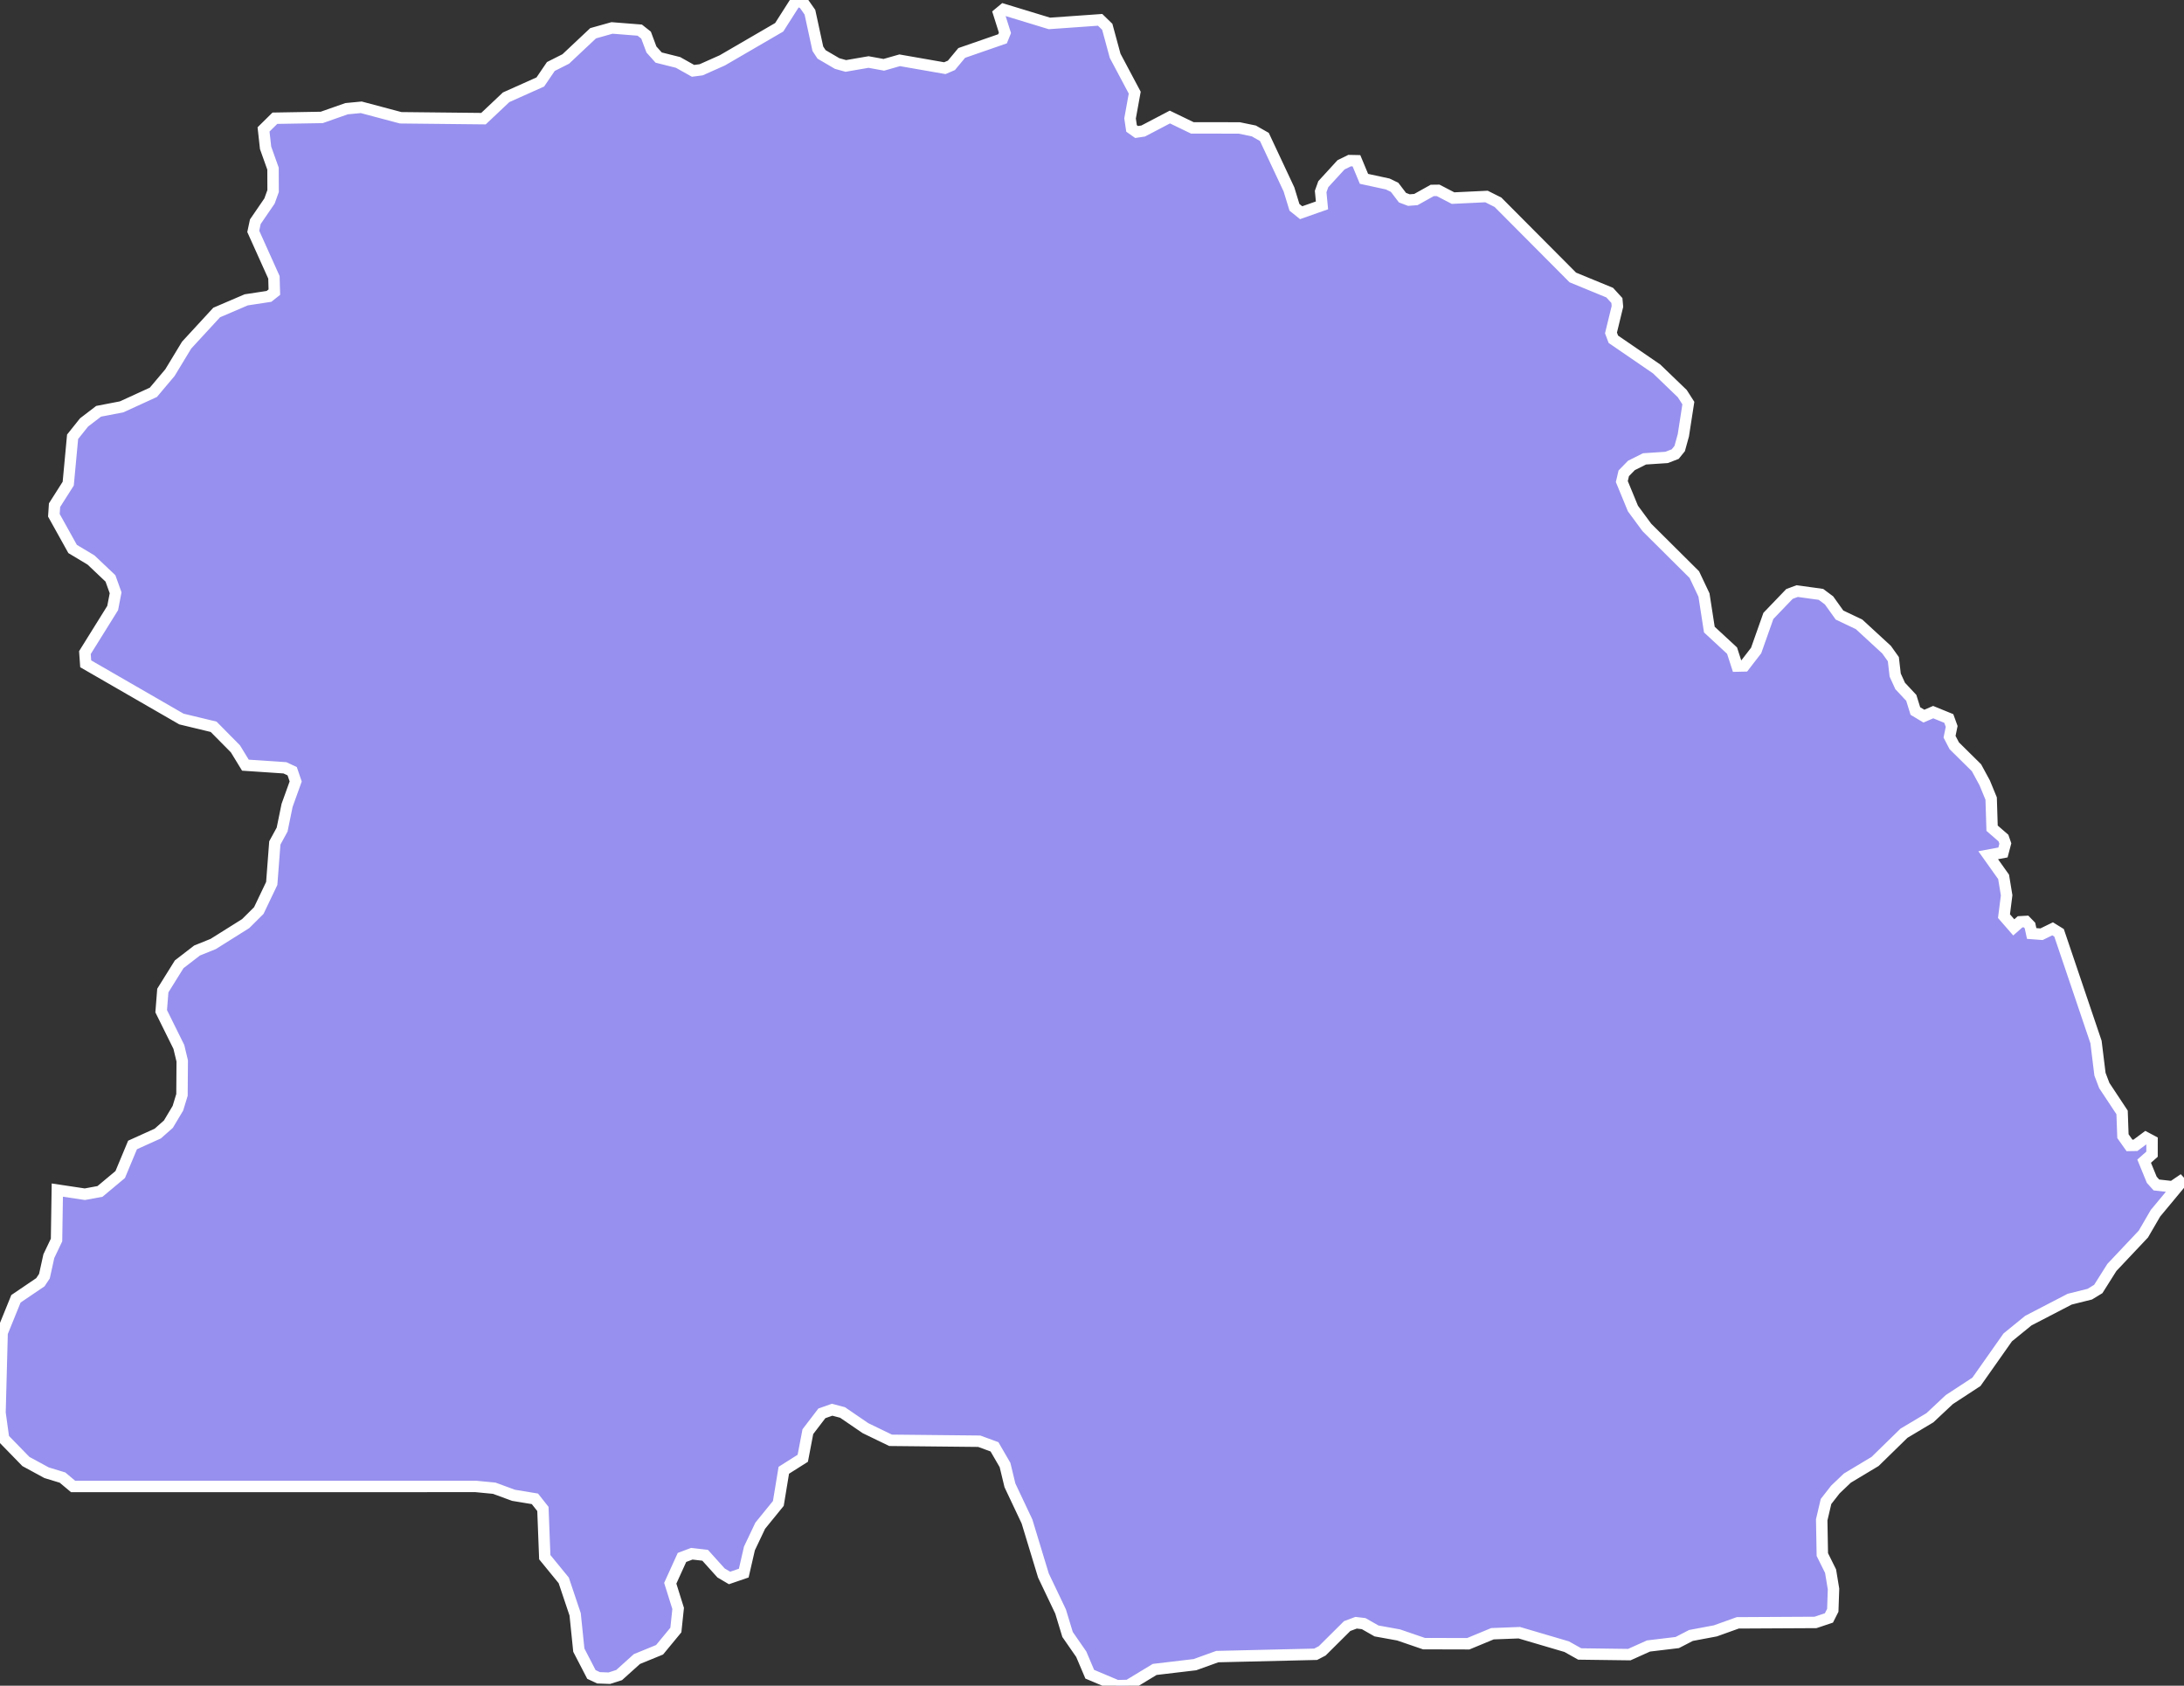 <svg xmlns="http://www.w3.org/2000/svg" viewBox="285.469 240.689 133.777 103.257" width="133.777" height="103.257">
            <rect x="285.469" y="240.689" width="133.777" height="103.257" fill="#333333" stroke="none"/>
            <path 
                d="m 336.747,244.581 0.531,0.147 1.392,-0.24 0.936,0.171 0.972,-0.277 2.766,0.483 0.402,-0.173 0.632,-0.76 2.499,-0.866 0.148,-0.365 -0.377,-1.194 0.29,-0.24 2.812,0.857 3.105,-0.22 0.438,0.426 0.483,1.779 1.199,2.256 -0.286,1.578 0.091,0.613 0.31,0.219 0.403,-0.061 1.635,-0.857 1.375,0.665 2.873,0.004 0.894,0.184 0.646,0.367 1.507,3.215 0.336,1.097 0.409,0.329 1.277,-0.449 -0.081,-0.849 0.161,-0.449 1.086,-1.186 0.526,-0.258 0.419,0.008 0.461,1.109 1.455,0.315 0.421,0.204 0.483,0.634 0.393,0.148 0.431,-0.034 0.997,-0.557 0.362,-0.005 0.914,0.475 2.049,-0.098 0.702,0.352 4.585,4.607 2.26,0.93 0.44,0.482 0.033,0.362 -0.395,1.624 0.146,0.388 2.65,1.817 1.571,1.512 0.372,0.581 -0.306,1.972 -0.225,0.813 -0.274,0.339 -0.528,0.204 -1.352,0.089 -0.804,0.403 -0.468,0.481 -0.118,0.505 0.68,1.651 0.855,1.16 2.906,2.889 0.591,1.248 0.329,2.119 1.392,1.289 0.306,0.946 0.441,-0.01 0.727,-0.942 0.75,-2.12 1.293,-1.347 0.472,-0.174 1.455,0.201 0.495,0.369 0.643,0.898 1.196,0.568 1.686,1.552 0.415,0.581 0.113,0.976 0.304,0.666 0.682,0.73 0.25,0.806 0.522,0.313 0.569,-0.246 0.956,0.39 0.176,0.486 -0.13,0.631 0.288,0.554 1.364,1.348 0.504,0.929 0.393,0.958 0.057,1.815 0.695,0.604 0.117,0.334 -0.145,0.548 -0.906,0.168 0.944,1.327 0.186,1.129 -0.162,1.276 0.599,0.689 0.387,-0.342 0.363,-0.02 0.241,0.248 0.106,0.488 0.602,0.046 0.68,-0.332 0.395,0.245 2.264,6.69 0.242,1.969 0.264,0.695 1.091,1.648 0.052,1.454 0.401,0.567 0.364,-0.006 0.636,-0.472 0.382,0.203 -0.001,0.812 -0.483,0.428 0.467,1.14 0.285,0.317 0.982,0.109 0.707,-0.479 0,0 -1.748,2.104 -0.74,1.273 -1.929,2.045 -0.833,1.32 -0.521,0.317 -1.231,0.307 -2.533,1.314 -1.262,1.028 -1.916,2.721 -1.663,1.088 -1.188,1.113 -1.588,0.948 -1.769,1.728 -1.701,1.022 -0.732,0.697 -0.573,0.734 -0.264,1.124 0.038,2.126 0.505,1.018 0.18,1.092 -0.045,1.306 -0.236,0.467 -0.821,0.275 -4.763,0.025 -1.372,0.492 -1.494,0.281 -0.841,0.434 -1.76,0.211 -1.177,0.529 -3.038,-0.04 -0.796,-0.447 -2.905,-0.856 -1.643,0.063 -1.481,0.614 -2.713,-0.007 -1.556,-0.533 -1.353,-0.245 -0.786,-0.448 -0.463,-0.055 -0.547,0.204 -1.529,1.519 -0.402,0.209 -6.026,0.143 -1.37,0.494 -2.464,0.292 -1.614,0.979 -0.695,0.017 -1.668,-0.703 -0.52,-1.224 -0.84,-1.212 -0.426,-1.404 -1.051,-2.205 -1.007,-3.313 -1.044,-2.21 -0.301,-1.246 -0.646,-1.115 -0.934,-0.343 -5.431,-0.056 -1.535,-0.743 -1.406,-0.961 -0.638,-0.169 -0.629,0.221 -0.859,1.124 -0.311,1.629 -1.162,0.735 -0.335,2.032 -1.109,1.364 -0.661,1.391 -0.348,1.512 -0.869,0.298 -0.522,-0.308 -0.974,-1.082 -0.816,-0.095 -0.603,0.227 -0.718,1.581 0.483,1.542 -0.139,1.323 -0.998,1.21 -1.388,0.568 -1.091,0.982 -0.601,0.191 -0.66,-0.024 -0.435,-0.205 -0.772,-1.49 -0.225,-2.191 -0.699,-2.081 -1.162,-1.422 -0.114,-2.954 -0.49,-0.62 -1.313,-0.217 -1.177,-0.433 -1.132,-0.109 -24.666,10e-4 0,0 -0.649,-0.544 -0.975,-0.297 -1.268,-0.689 -1.366,-1.403 -0.219,-1.58 0.13,-4.897 0.847,-2.085 1.497,-1.015 0.247,-0.371 0.271,-1.227 0.471,-0.987 0.048,-3.059 1.686,0.253 0.928,-0.171 1.238,-1.034 0.755,-1.811 1.545,-0.699 0.651,-0.575 0.584,-0.978 0.249,-0.817 0.015,-2.078 -0.207,-0.86 -1.082,-2.185 0.1,-1.267 1.002,-1.609 1.093,-0.843 0.99,-0.4 1.99,-1.249 0.805,-0.801 0.792,-1.659 0.189,-2.481 0.447,-0.818 0.304,-1.484 0.527,-1.464 -0.215,-0.629 -0.443,-0.207 -2.422,-0.162 -0.611,-1 -1.335,-1.351 -1.974,-0.476 -5.862,-3.382 -0.049,-0.685 1.701,-2.732 0.18,-0.934 -0.316,-0.88 -1.19,-1.127 -1.128,-0.676 -1.148,-2.064 0.041,-0.619 0.838,-1.319 0.268,-2.871 0.702,-0.879 0.891,-0.682 1.41,-0.272 1.944,-0.89 1.016,-1.206 1.021,-1.685 1.84,-1.998 1.811,-0.776 1.395,-0.212 0.328,-0.261 -0.026,-0.906 -1.266,-2.814 0.126,-0.592 0.868,-1.267 0.221,-0.611 -0.005,-1.374 -0.455,-1.274 -0.125,-1.129 0.695,-0.685 2.867,-0.049 1.524,-0.535 0.898,-0.086 2.415,0.642 5.072,0.054 1.388,-1.31 2.094,-0.937 0.645,-0.948 0.915,-0.462 1.675,-1.575 1.157,-0.325 1.698,0.134 0.388,0.307 0.328,0.879 0.443,0.495 1.189,0.298 0.917,0.515 0.499,-0.065 1.298,-0.579 3.482,-2.025 1.064,-1.67 0,0 0.448,0.222 0.369,0.526 0.485,2.237 0.228,0.347 z" 
                fill="rgb(151, 144, 238)" 
                stroke="white" 
                stroke-width=".7px"
                title="Copperbelt" 
                id="ZM-08" 
            />
        </svg>